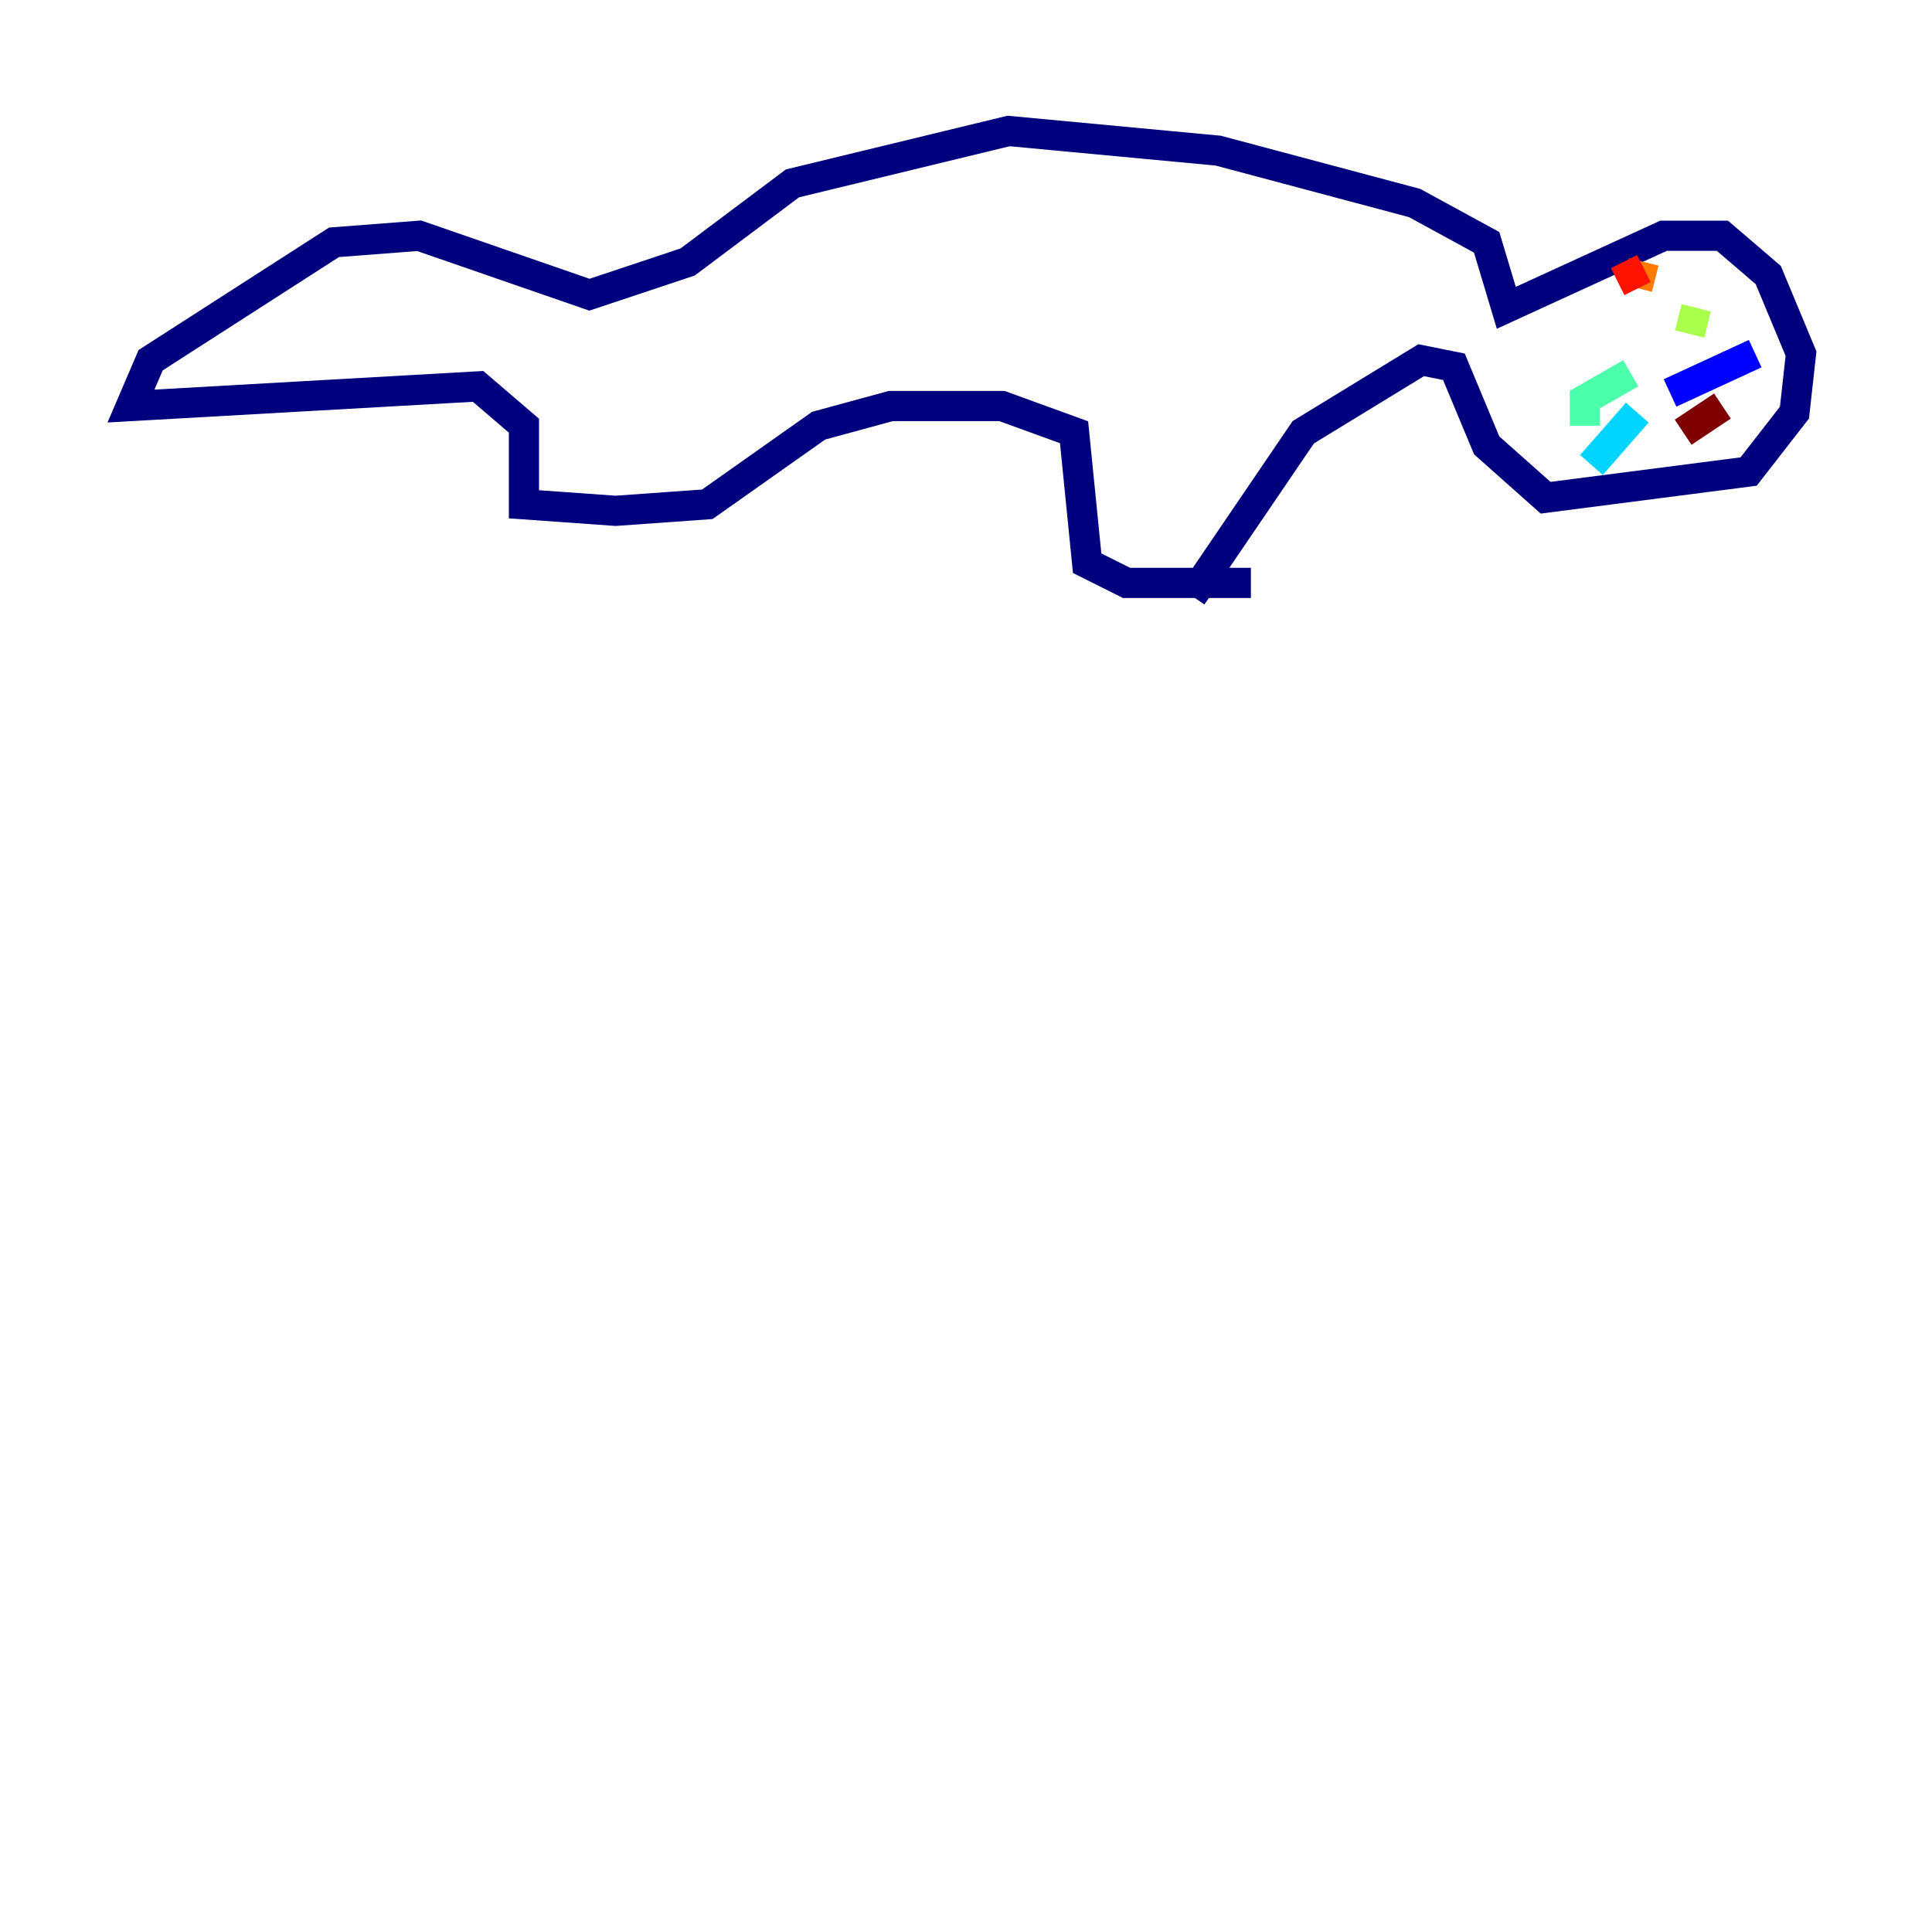 <?xml version="1.0" encoding="utf-8" ?>
<svg baseProfile="tiny" height="128" version="1.2" viewBox="0,0,128,128" width="128" xmlns="http://www.w3.org/2000/svg" xmlns:ev="http://www.w3.org/2001/xml-events" xmlns:xlink="http://www.w3.org/1999/xlink"><defs /><polyline fill="none" points="82.875,38.617 74.63,38.617 72.027,37.315 71.159,28.637 66.386,26.902 59.01,26.902 54.237,28.203 46.861,33.41 40.786,33.844 34.712,33.41 34.712,28.203 31.675,25.6 8.678,26.902 9.98,23.864 22.129,16.054 27.77,15.62 39.051,19.525 45.559,17.356 52.502,12.149 66.82,8.678 80.705,9.98 93.722,13.451 98.495,16.054 99.797,20.393 110.21,15.62 114.115,15.62 117.153,18.224 119.322,23.43 118.888,27.336 115.851,31.241 102.4,32.976 98.495,29.505 96.325,24.298 94.156,23.864 86.346,28.637 78.969,39.485" stroke="#00007f" stroke-width="2" /><polyline fill="none" points="110.644,26.034 116.285,23.43" stroke="#0000fe" stroke-width="2" /><polyline fill="none" points="106.739,28.637 106.739,28.637" stroke="#0060ff" stroke-width="2" /><polyline fill="none" points="108.475,27.336 105.437,30.807" stroke="#00d4ff" stroke-width="2" /><polyline fill="none" points="108.041,24.732 105.003,26.468 105.003,28.203" stroke="#4cffaa" stroke-width="2" /><polyline fill="none" points="111.946,22.129 112.38,20.393" stroke="#aaff4c" stroke-width="2" /><polyline fill="none" points="108.475,16.488 108.475,16.488" stroke="#ffe500" stroke-width="2" /><polyline fill="none" points="108.909,17.356 108.475,19.091" stroke="#ff7a00" stroke-width="2" /><polyline fill="none" points="107.173,18.658 108.909,17.79" stroke="#fe1200" stroke-width="2" /><polyline fill="none" points="111.512,28.637 114.115,26.902" stroke="#7f0000" stroke-width="2" /></svg>